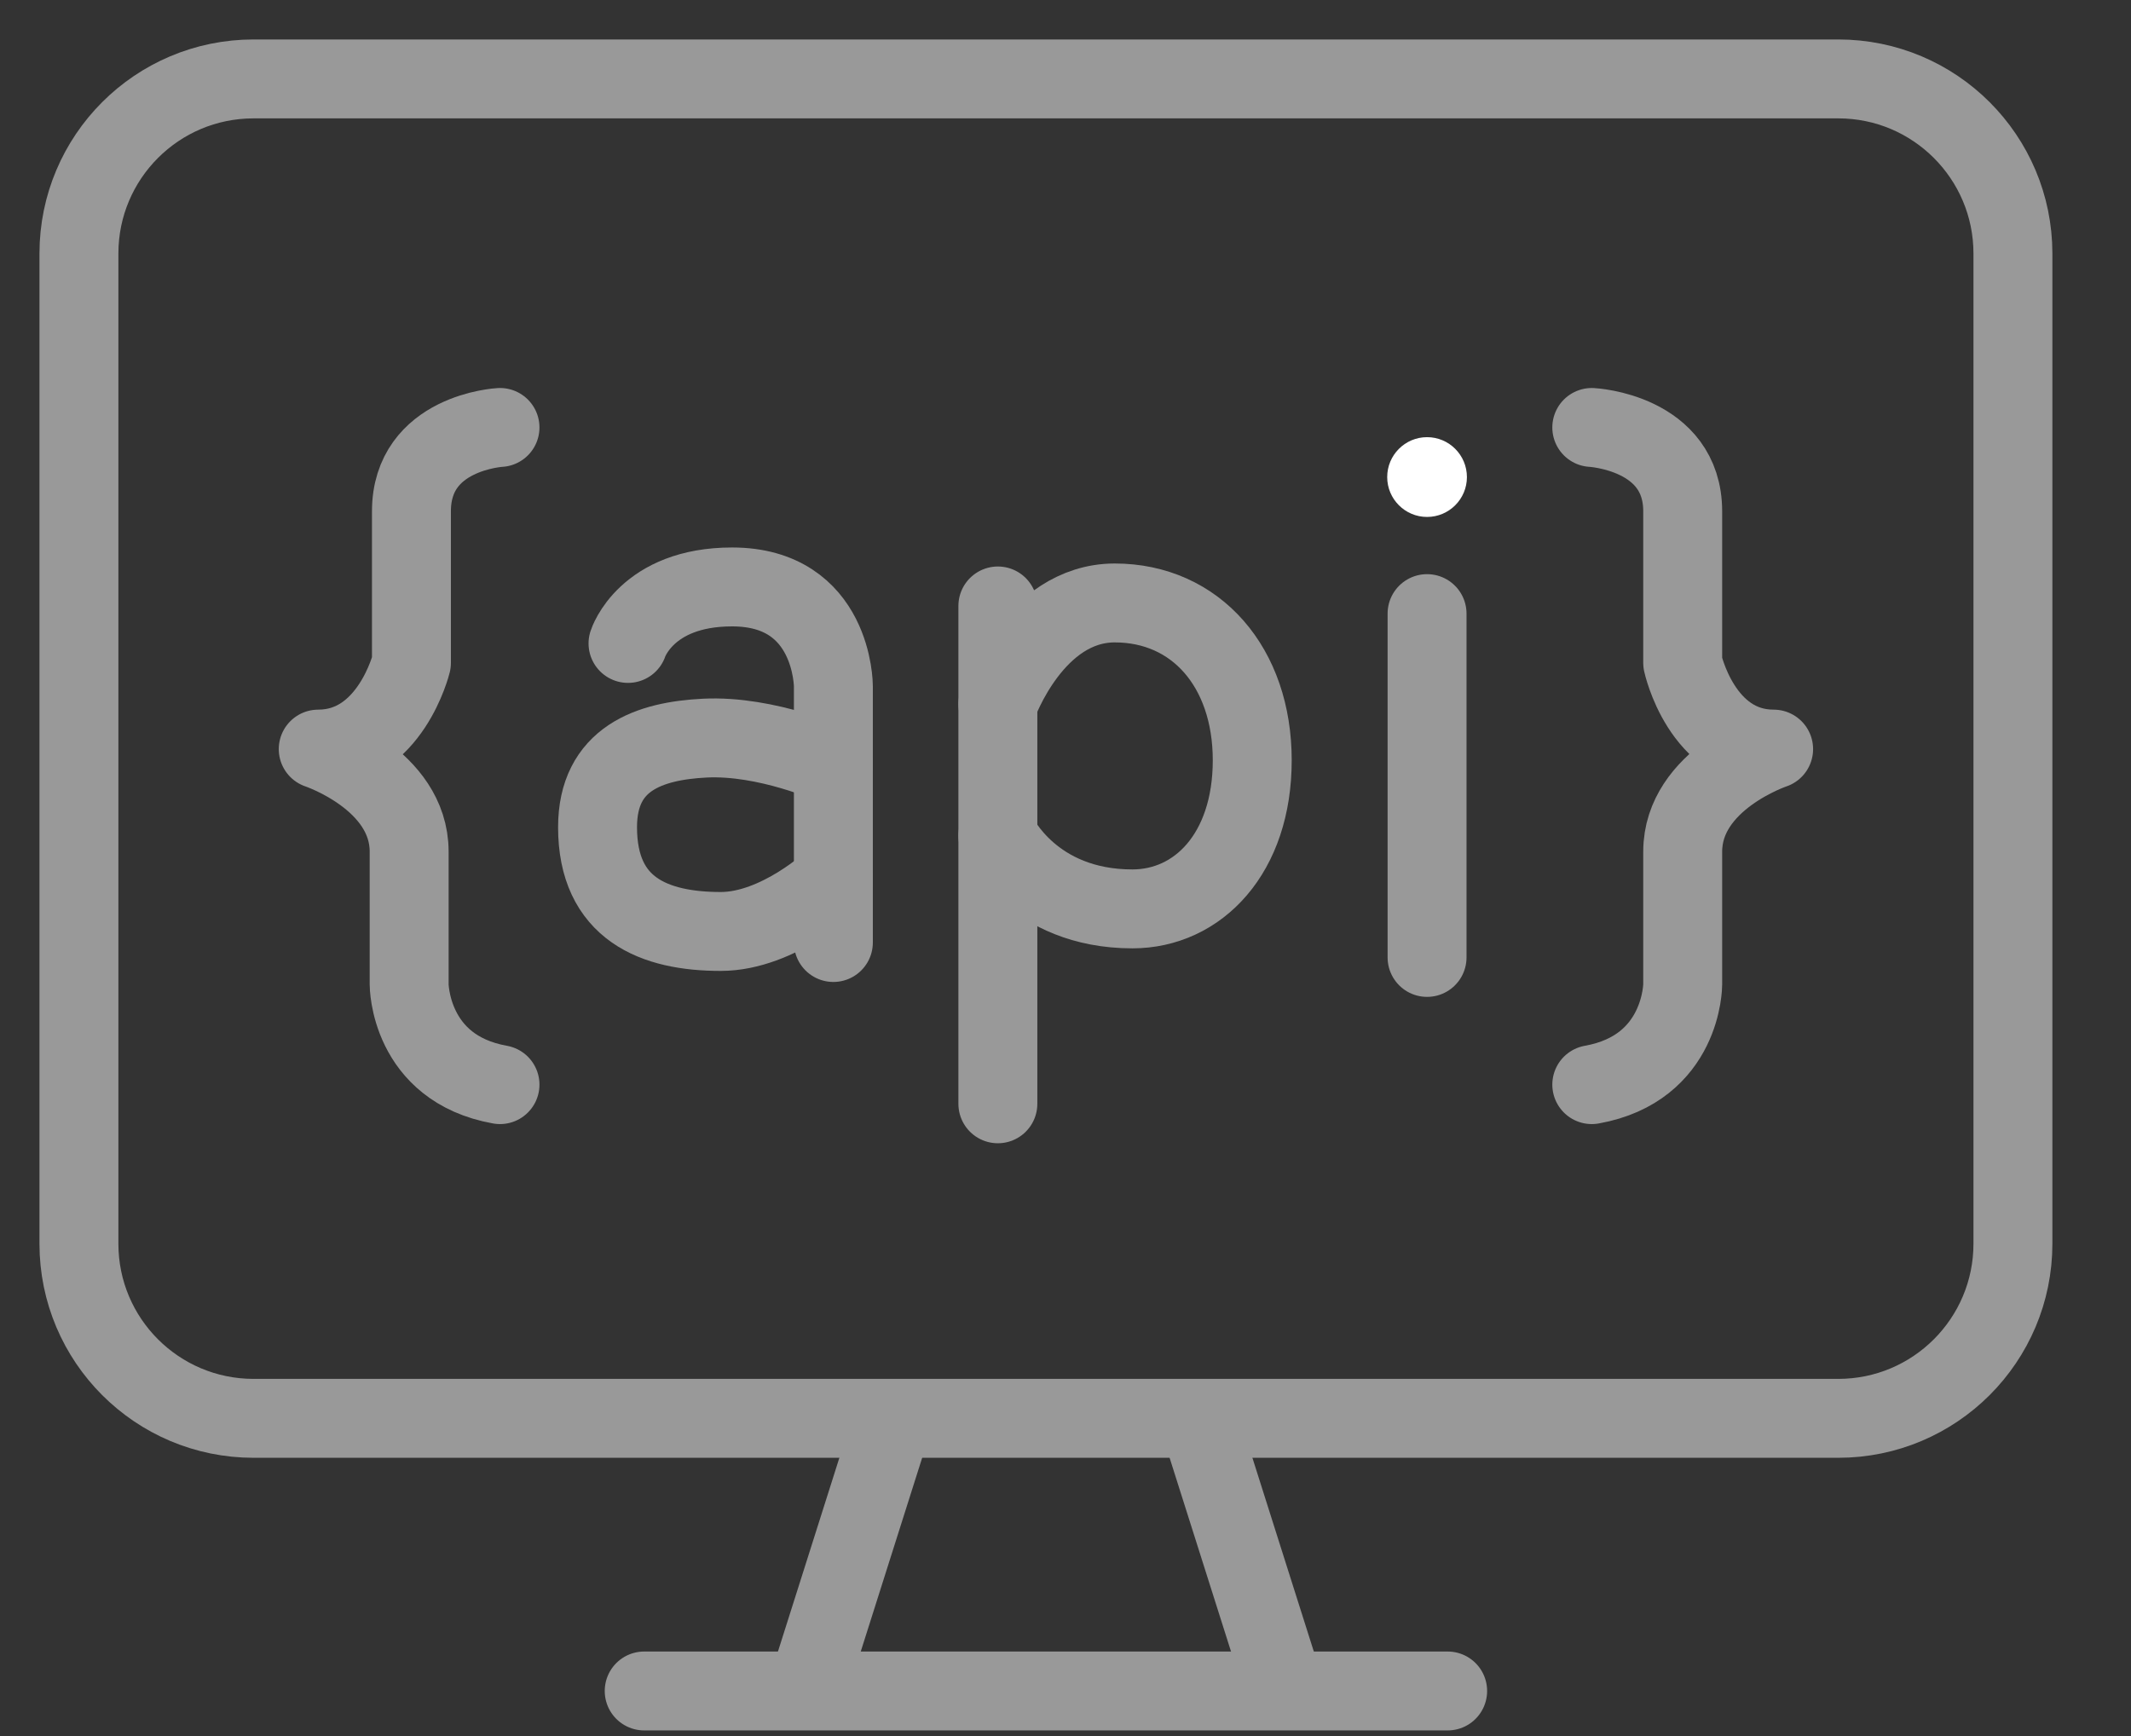 <?xml version="1.0" encoding="UTF-8"?>
<svg width="27px" height="22px" viewBox="0 0 27 22" version="1.1" xmlns="http://www.w3.org/2000/svg" xmlns:xlink="http://www.w3.org/1999/xlink">
    <rect x="0" y="0" width="27" height="22" fill="#333333" stroke="none"/>
    <!-- Generator: Sketch 61.1 (89650) - https://sketch.com -->
    <desc>Created with Sketch.</desc>
    <g id="页面-1" stroke="none" stroke-width="1" fill="none" fill-rule="evenodd">
        <g id="导航栏" transform="translate(-122, -2364)">
            <g id="编组" transform="translate(123, 2365)">
                <path d="M22.291,16.974 L2.213,16.974 C0.99,16.974 6.25e-05,15.983 6.25e-05,14.761 L6.25e-05,2.213 C6.25e-05,0.991 0.99,6.25e-05 2.213,6.25e-05 L22.291,6.25e-05 C23.513,6.25e-05 24.504,0.991 24.504,2.213 L24.504,14.761 C24.504,15.983 23.513,16.974 22.291,16.974 Z" id="Stroke-1" stroke="rgb(153, 153, 153)" stroke-linecap="round" stroke-linejoin="round"></path>
                <line x1="7.162" y1="20.429" x2="17.342" y2="20.429" id="Stroke-3" stroke="rgb(153, 153, 153)" stroke-linecap="round" stroke-linejoin="round"></line>
                <path d="M5.335,4.417 C5.335,4.417 4.213,4.476 4.213,5.48 L4.213,7.4 C4.213,7.4 3.947,8.493 3.032,8.493 C3.032,8.493 4.184,8.877 4.184,9.793 L4.184,11.476 C4.184,11.476 4.184,12.539 5.335,12.745" id="Stroke-5" stroke="rgb(153, 153, 153)" stroke-linecap="round" stroke-linejoin="round"></path>
                <path d="M19.168,4.417 C19.168,4.417 20.32,4.476 20.32,5.48 L20.32,7.4 C20.32,7.4 20.556,8.493 21.472,8.493 C21.472,8.493 20.32,8.877 20.32,9.793 L20.32,11.476 C20.32,11.476 20.32,12.539 19.168,12.745" id="Stroke-7" stroke="rgb(153, 153, 153)" stroke-linecap="round" stroke-linejoin="round"></path>
                <path d="M6.957,7.154 C6.957,7.154 7.184,6.438 8.276,6.438 C9.559,6.438 9.559,7.695 9.559,7.695 L9.559,10.944" id="Stroke-9" stroke="rgb(153, 153, 153)" stroke-linecap="round" stroke-linejoin="round"></path>
                <path d="M9.558,8.696 C9.558,8.696 8.718,8.314 7.929,8.354 C7.23,8.389 6.571,8.611 6.571,9.483 C6.571,10.52 7.292,10.804 8.132,10.804 C8.865,10.804 9.558,10.151 9.558,10.151" id="Stroke-11" stroke="rgb(153, 153, 153)" stroke-linecap="round" stroke-linejoin="round"></path>
                <line x1="11.643" y1="12.988" x2="11.643" y2="6.679" id="Stroke-13" stroke="rgb(153, 153, 153)" stroke-linecap="round" stroke-linejoin="round"></line>
                <path d="M11.643,7.923 C11.643,7.923 12.099,6.641 13.124,6.641 C14.15,6.641 14.866,7.453 14.866,8.635 C14.866,9.817 14.178,10.518 13.348,10.518 C12.079,10.518 11.643,9.589 11.643,9.589" id="Stroke-15" stroke="rgb(153, 153, 153)" stroke-linecap="round" stroke-linejoin="round"></path>
                <line x1="17.081" y1="6.776" x2="17.081" y2="11.133" id="Stroke-17" stroke="rgb(153, 153, 153)" stroke-linecap="round" stroke-linejoin="round"></line>
                <path d="M17.586,5.046 C17.586,5.324 17.36,5.551 17.081,5.551 C16.802,5.551 16.576,5.324 16.576,5.046 C16.576,4.767 16.802,4.54 17.081,4.54 C17.36,4.54 17.586,4.767 17.586,5.046" id="Fill-19" fill="#FFFFFF"></path>
                <line x1="10.226" y1="17.264" x2="9.329" y2="20.094" id="Stroke-21" stroke="rgb(153, 153, 153)" stroke-linecap="round" stroke-linejoin="round"></line>
                <line x1="14.277" y1="17.264" x2="15.174" y2="20.094" id="Stroke-23" stroke="rgb(153, 153, 153)" stroke-linecap="round" stroke-linejoin="round"></line>
            </g>
        </g>
    </g>
</svg>